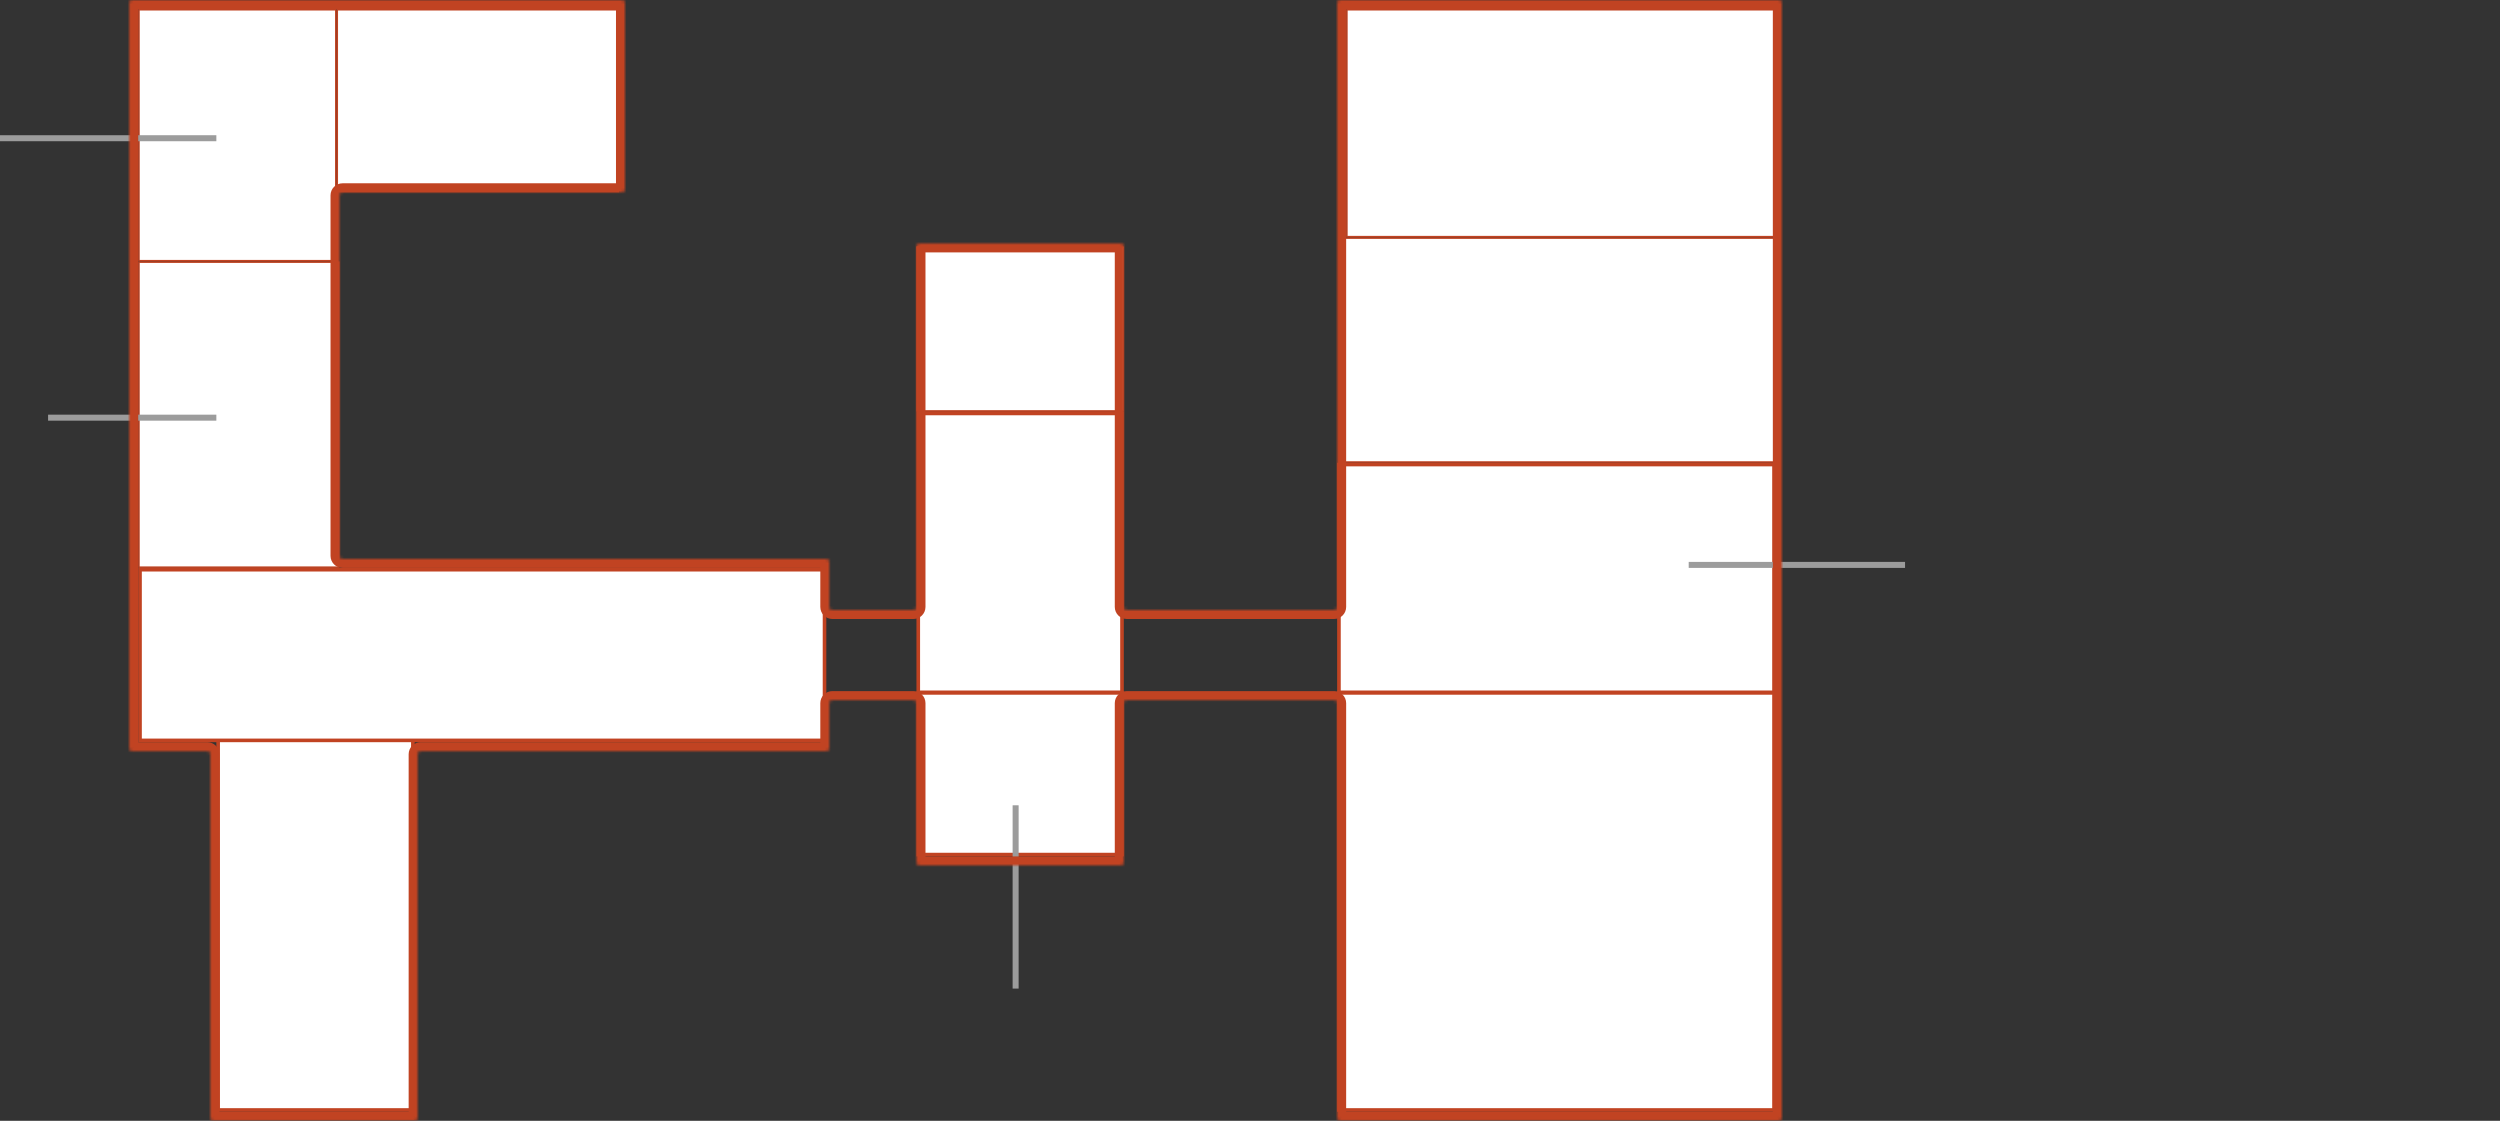 <svg width="832" height="373" viewBox="0 0 832 373" fill="none" xmlns="http://www.w3.org/2000/svg">
<rect x="0" y="0" width="832" height="373" fill="#333333" stroke="none"/>
<path d="M72.6 245.6H137.4V369.4H72.6V245.6Z" fill="white" stroke="#C14322" stroke-width="1.2"/>
<rect x="112.25" y="3.25" width="93.5" height="60.5" fill="white" stroke="#C14322" stroke-width="0.5"/>
<rect x="46.6" y="189.6" width="227.8" height="56.8" fill="white" stroke="#C14322" stroke-width="1.2"/>
<rect x="448.25" y="3.25" width="142.5" height="75.5" fill="white" stroke="#C14322" stroke-width="0.5"/>
<rect x="446.25" y="79.25" width="144.5" height="74.5" fill="white" stroke="#C14322" stroke-width="0.5"/>
<rect x="445.6" y="154.6" width="144.8" height="75.8" fill="white" stroke="#C14322" stroke-width="1.2"/>
<path d="M562 188H634" stroke="#9C9C9C" stroke-width="2"/>
<rect x="305.6" y="137.6" width="67.8" height="92.8" fill="white" stroke="#C14322" stroke-width="1.2"/>
<rect x="305.6" y="230.6" width="67.8" height="53.8" fill="white" stroke="#C14322" stroke-width="1.2"/>
<path d="M338 329V268" stroke="#9C9C9C" stroke-width="2"/>
<rect x="305.25" y="82.25" width="68.5" height="54.5" fill="white" stroke="#C14322" stroke-width="0.5"/>
<rect x="305.25" y="82.25" width="66.5" height="54.5" fill="white" stroke="#C14322" stroke-width="0.5"/>
<rect x="46.25" y="3.25" width="65.5" height="83.5" fill="white" stroke="#C14322" stroke-width="0.5"/>
<path d="M0 46H72" stroke="#9C9C9C" stroke-width="2"/>
<rect x="46.25" y="87.25" width="66.5" height="101.5" fill="white" stroke="#C14322" stroke-width="0.5"/>
<path d="M16 139H72" stroke="#9C9C9C" stroke-width="2"/>
<rect x="445.6" y="230.6" width="144.8" height="138.8" fill="white" stroke="#C14322" stroke-width="1.2"/>
<mask id="path-18-inside-1_530_2" fill="white">
<path fill-rule="evenodd" clip-rule="evenodd" d="M43 1C43 0.448 43.448 0 44 0H207C207.552 0 208 0.448 208 1V63C208 63.552 207.552 64 207 64H114C113.448 64 113 64.448 113 65V185C113 185.552 113.448 186 114 186H275C275.552 186 276 186.448 276 187V202C276 202.552 276.448 203 277 203H304C304.552 203 305 202.552 305 202V82C305 81.448 305.448 81 306 81H373C373.552 81 374 81.448 374 82V202C374 202.552 374.448 203 375 203H444C444.552 203 445 202.552 445 202V1C445 0.448 445.448 0 446 0H592C592.552 0 593 0.448 593 1V372C593 372.552 592.552 373 592 373H446C445.448 373 445 372.552 445 372V234C445 233.448 444.552 233 444 233H375C374.448 233 374 233.448 374 234V287C374 287.552 373.552 288 373 288H306C305.448 288 305 287.552 305 287V234C305 233.448 304.552 233 304 233H277C276.448 233 276 233.448 276 234V249C276 249.552 275.552 250 275 250H140C139.448 250 139 250.448 139 251V372C139 372.552 138.552 373 138 373H71C70.448 373 70 372.552 70 372V251C70 250.448 69.552 250 69 250H44C43.448 250 43 249.552 43 249V186V64V54V1Z"/>
</mask>
<path d="M207 -3H44V3H207V-3ZM211 63V1H205V63H211ZM114 67H207V61H114V67ZM116 185V65H110V185H116ZM275 183H114V189H275V183ZM279 202V187H273V202H279ZM304 200H277V206H304V200ZM302 82V202H308V82H302ZM373 78H306V84H373V78ZM377 202V82H371V202H377ZM444 200H375V206H444V200ZM448 202V1H442V202H448ZM446 3H592V-3H446V3ZM590 1V372H596V1H590ZM592 370H446V376H592V370ZM448 372V234H442V372H448ZM375 236H444V230H375V236ZM377 287V234H371V287H377ZM306 291H373V285H306V291ZM302 234V287H308V234H302ZM277 236H304V230H277V236ZM279 249V234H273V249H279ZM140 253H275V247H140V253ZM142 372V251H136V372H142ZM71 376H138V370H71V376ZM67 251V372H73V251H67ZM44 253H69V247H44V253ZM40 186V249H46V186H40ZM40 64V186H46V64H40ZM40 54V64H46V54H40ZM40 1V54H46V1H40ZM44 247C45.105 247 46 247.895 46 249H40C40 251.209 41.791 253 44 253V247ZM73 251C73 248.791 71.209 247 69 247V253C67.895 253 67 252.105 67 251H73ZM71 370C72.105 370 73 370.895 73 372H67C67 374.209 68.791 376 71 376V370ZM136 372C136 370.895 136.895 370 138 370V376C140.209 376 142 374.209 142 372H136ZM140 247C137.791 247 136 248.791 136 251H142C142 252.105 141.105 253 140 253V247ZM273 249C273 247.895 273.895 247 275 247V253C277.209 253 279 251.209 279 249H273ZM277 230C274.791 230 273 231.791 273 234H279C279 235.105 278.105 236 277 236V230ZM308 234C308 231.791 306.209 230 304 230V236C302.895 236 302 235.105 302 234H308ZM306 285C307.105 285 308 285.895 308 287H302C302 289.209 303.791 291 306 291V285ZM371 287C371 285.895 371.895 285 373 285V291C375.209 291 377 289.209 377 287H371ZM375 230C372.791 230 371 231.791 371 234H377C377 235.105 376.105 236 375 236V230ZM448 234C448 231.791 446.209 230 444 230V236C442.895 236 442 235.105 442 234H448ZM446 370C447.105 370 448 370.895 448 372H442C442 374.209 443.791 376 446 376V370ZM590 372C590 370.895 590.895 370 592 370V376C594.209 376 596 374.209 596 372H590ZM592 3C590.895 3 590 2.105 590 1H596C596 -1.209 594.209 -3 592 -3V3ZM448 1C448 2.105 447.105 3 446 3V-3C443.791 -3 442 -1.209 442 1H448ZM444 206C446.209 206 448 204.209 448 202H442C442 200.895 442.895 200 444 200V206ZM371 202C371 204.209 372.791 206 375 206V200C376.105 200 377 200.895 377 202H371ZM373 84C371.895 84 371 83.105 371 82H377C377 79.791 375.209 78 373 78V84ZM308 82C308 83.105 307.105 84 306 84V78C303.791 78 302 79.791 302 82H308ZM304 206C306.209 206 308 204.209 308 202H302C302 200.895 302.895 200 304 200V206ZM273 202C273 204.209 274.791 206 277 206V200C278.105 200 279 200.895 279 202H273ZM275 189C273.895 189 273 188.105 273 187H279C279 184.791 277.209 183 275 183V189ZM110 185C110 187.209 111.791 189 114 189V183C115.105 183 116 183.895 116 185H110ZM114 61C111.791 61 110 62.791 110 65H116C116 66.105 115.105 67 114 67V61ZM205 63C205 61.895 205.895 61 207 61V67C209.209 67 211 65.209 211 63H205ZM44 -3C41.791 -3 40 -1.209 40 1H46C46 2.105 45.105 3 44 3V-3ZM207 3C205.895 3 205 2.105 205 1H211C211 -1.209 209.209 -3 207 -3V3Z" fill="#C14322" mask="url(#path-18-inside-1_530_2)"/>
</svg>
